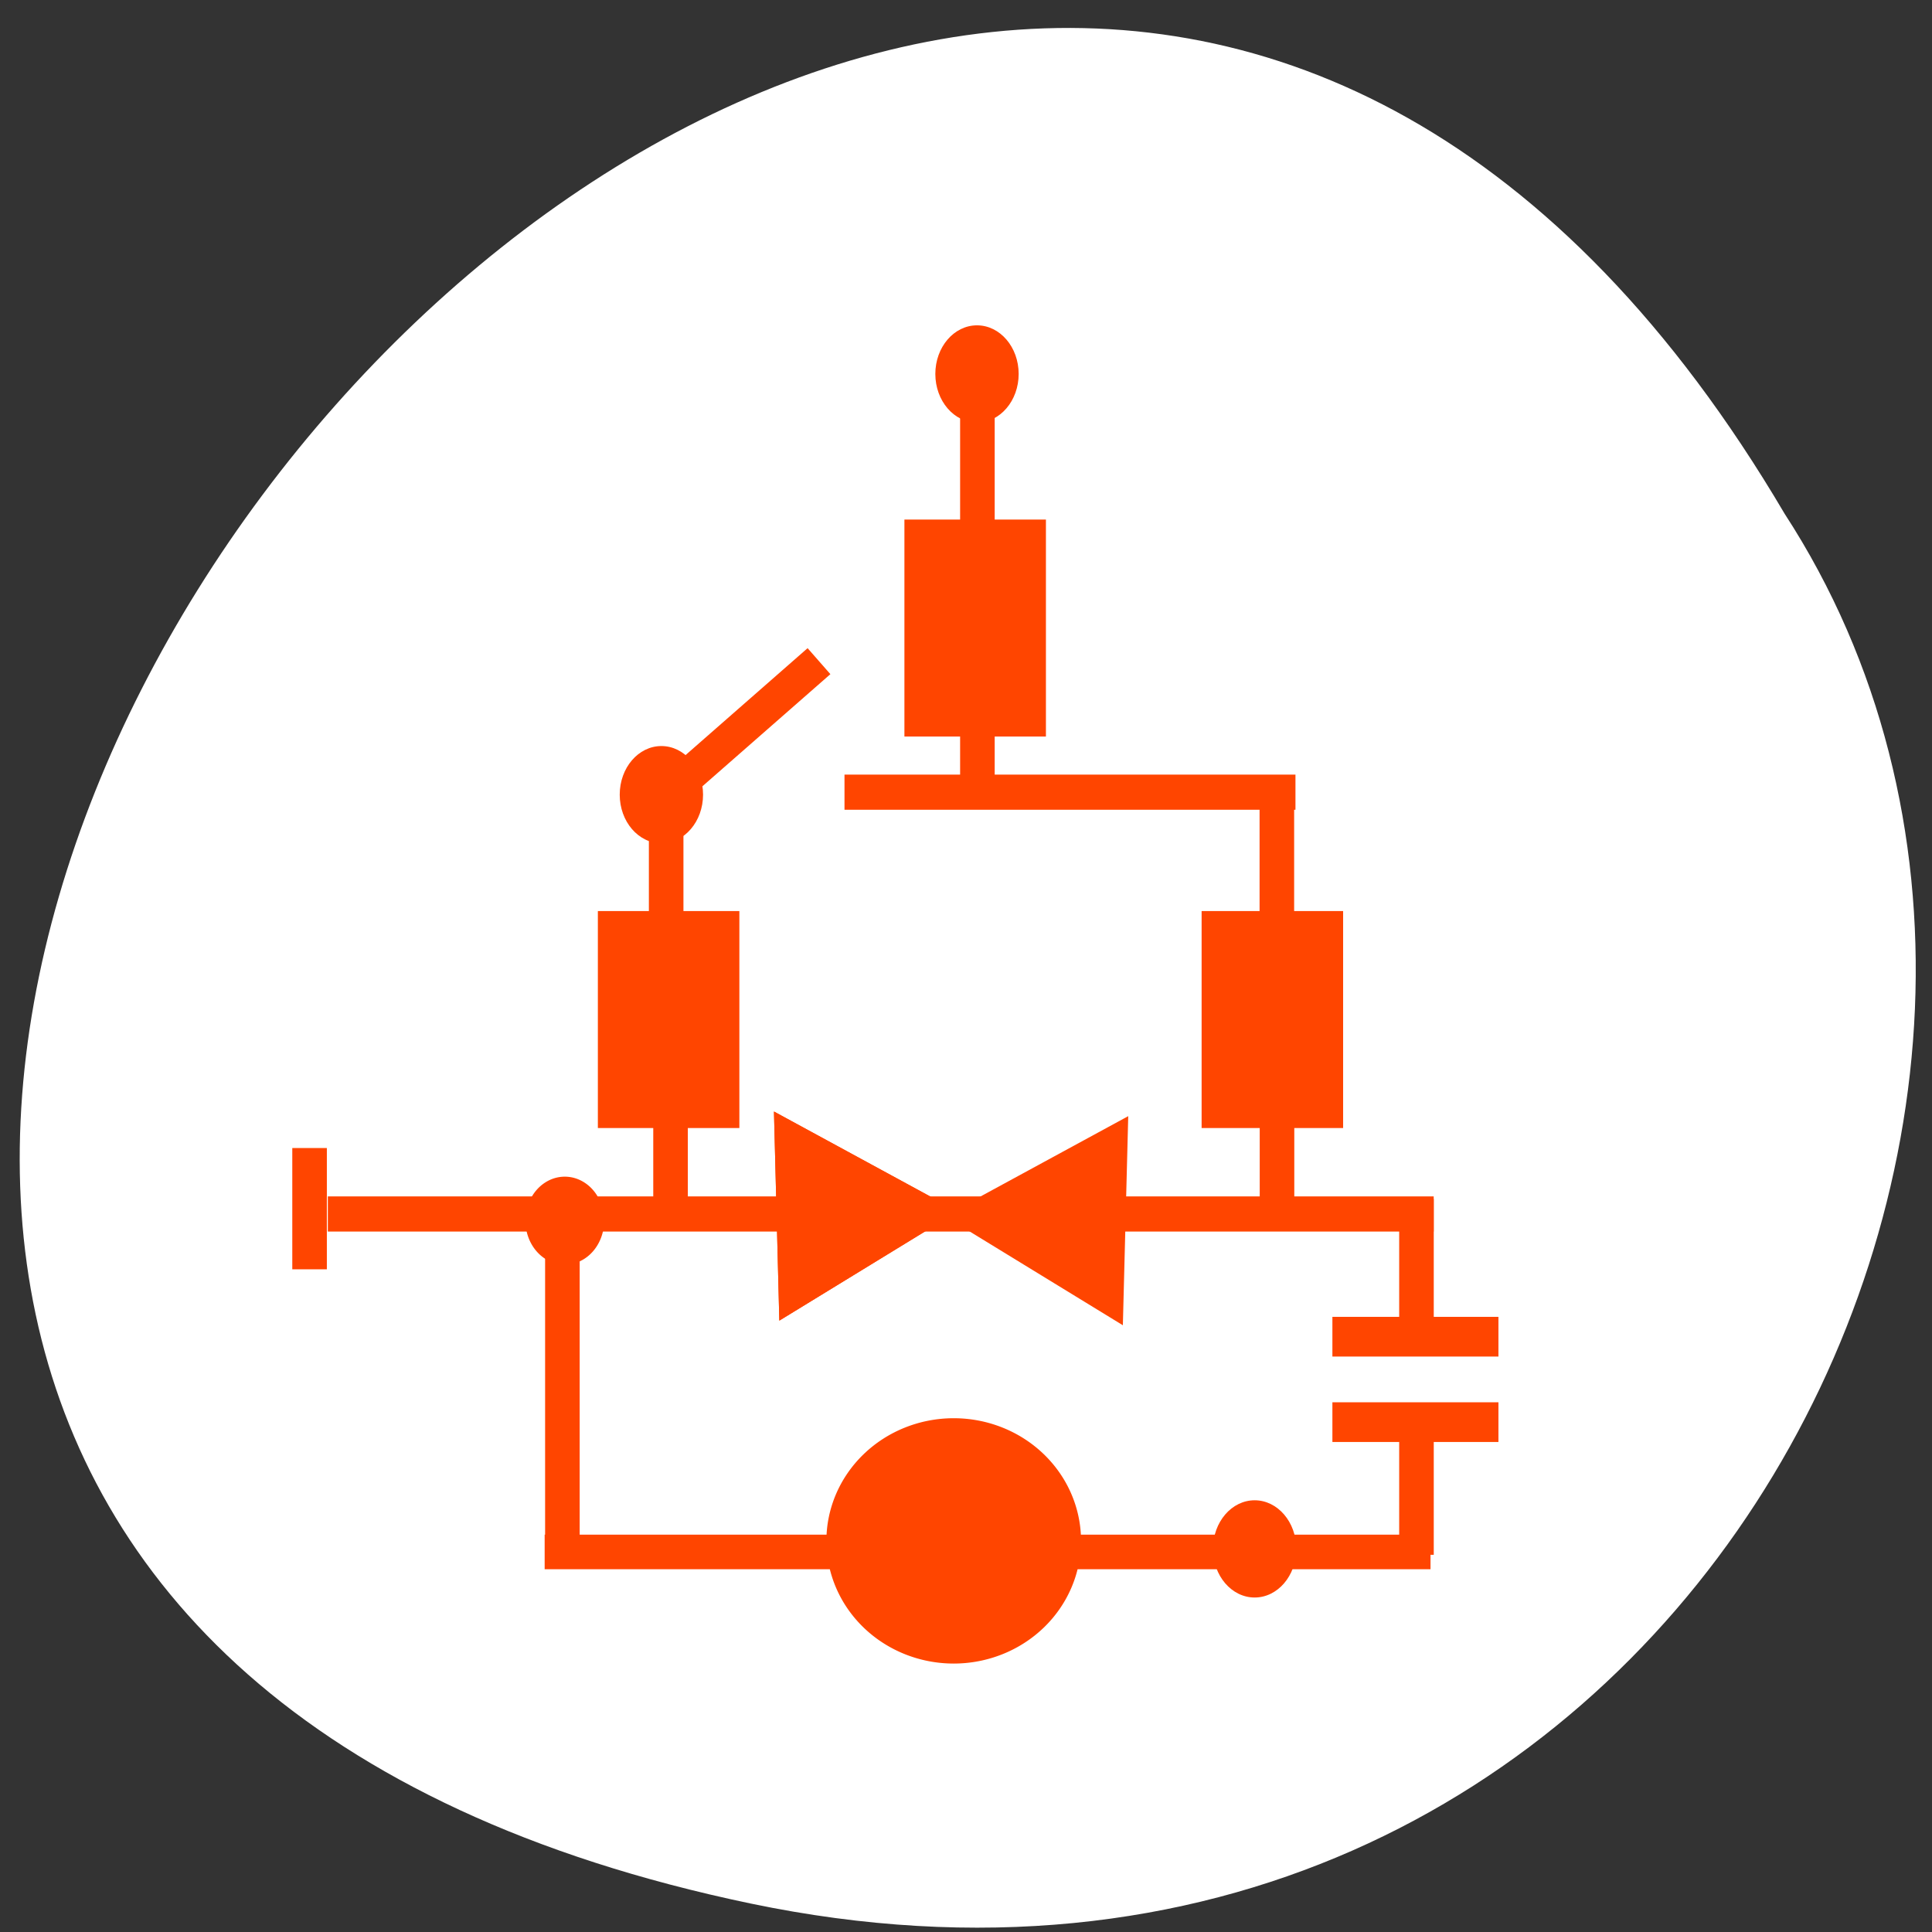 <svg xmlns="http://www.w3.org/2000/svg" viewBox="0 0 256 256" xmlns:xlink="http://www.w3.org/1999/xlink"><rect x="0" y="0" width="256" height="256" fill="#333333" stroke="none"/><defs><path id="0" d="m 36.782 170.94 l 17.437 -21.561 l 9.954 25.881 z" style="fill:#ff4500"/><clipPath><rect height="88" rx="10" width="84" x="-202" y="56" style="fill:none;stroke:#000;display:block;color:#000"/></clipPath><clipPath><rect y="56" x="-202" width="84" rx="10" height="88" style="fill:none;stroke:#000;display:block;color:#000"/></clipPath><clipPath><rect height="88" rx="10" width="84" x="-202" y="56" style="fill:none;stroke:#000;display:block;color:#000"/></clipPath><clipPath><rect height="88" rx="10" width="84" x="-202" y="56" style="fill:none;stroke:#000;display:block;color:#000"/></clipPath><clipPath><rect y="56" x="-202" width="84" rx="10" height="88" style="fill:none;stroke:#000;display:block;color:#000"/></clipPath><clipPath><rect y="56" x="-202" width="84" rx="10" height="88" style="fill:none;stroke:#000;display:block;color:#000"/></clipPath><clipPath><rect y="56" x="-202" width="84" rx="10" height="88" style="fill:none;stroke:#000;display:block;color:#000"/></clipPath><clipPath><rect y="56" x="-202" width="84" rx="10" height="88" style="fill:none;stroke:#000;display:block;color:#000"/></clipPath><clipPath><rect y="56" x="-202" width="84" rx="10" height="88" style="fill:none;stroke:#000;display:block;color:#000"/></clipPath></defs><g transform="translate(0.11 -794.71)"><path d="m 99.37 1046.94 c -235.45 -49.15 17.314 -387.28 136.99 -184.16 51.3 78.906 -15.899 209.44 -136.99 184.16 z" style="fill:#ffffff;color:#000"/><g style="fill:#ff4500"><path d="m 109.92 884.04 l -20.15 17.654 l -3.02 -3.445 l 20.15 -17.654 z"/><g transform="matrix(0 1 1 0 -803.55 829.93)"><g style="fill:#ff4500"><path d="m 33.625 923.28 h 28.75 v 18.75 h -28.75 z"/><path d="m 85.5,882.66 h 28.75 v 18.75 H 85.5 z"/><path d="m 85.5,962.66 h 28.75 v 18.75 H 85.5 z"/><path d="m 144.53 1001.99 v -22 h -5.26 v 22 z"/><path d="m 67.42 915.34 h 4.656 v 59.755 h -4.656 z"/><path d="m 123.31 846.88 h 4.657 v 90.91 h -4.657 z"/><path d="m 123.31 951.58 h 4.657 v 41.832 h -4.657 z"/><path d="m 13.408 930.66 h 57.46 v 4.581 h -57.46 z"/><path d="m 112.09 890 h 11.45 v 4.58 h -11.45 z"/><path d="m 112.85 970.36 h 11.45 v 4.58 h -11.45 z"/><path d="m 69.892,889.42 h 16.07 V 894 h -16.07 z"/><path d="m 69.892 970.34 h 16.07 v 4.58 h -16.07 z"/><path d="m 123.65 988.84 h 16.07 v 4.58 h -16.07 z"/><path d="m 116.9 842.17 h 16.07 v 4.58 h -16.07 z"/></g><use transform="matrix(0.983 0.181 0.181 -0.983 44.966 1067.37)" xlink:href="#0"/><use transform="matrix(0.983 -0.181 0.181 0.983 45.579 791.56)" xlink:href="#0"/><path d="m 57.06 72.56 c 0 2.033 -1.373 3.681 -3.067 3.681 -1.694 0 -3.067 -1.648 -3.067 -3.681 0 -2.033 1.373 -3.681 3.067 -3.681 1.694 0 3.067 1.648 3.067 3.681 z" transform="matrix(0 1.8 1.75 0 -112.65 835.71)" style="fill:#ff4500"/><use transform="matrix(0.983 0.181 0.181 -0.983 44.966 1067.37)" xlink:href="#0"/><path transform="matrix(0 1.8 1.75 0 -56.903 793.89)" d="m 57.06 72.56 c 0 2.033 -1.373 3.681 -3.067 3.681 -1.694 0 -3.067 -1.648 -3.067 -3.681 0 -2.033 1.373 -3.681 3.067 -3.681 1.694 0 3.067 1.648 3.067 3.681 z" id="2" style="fill:#ff4500"/><use transform="translate(99.94 78.61)" xlink:href="#2"/><g style="fill:#ff4500"><path d="m 154.73 988.84 h 16.07 v 4.58 h -16.07 z"/><path d="m 155.85 1001.99 v -22 h -5.26 v 22 z"/></g></g></g><path d="m 57.06 72.56 a 3.067 3.681 0 1 1 -6.135 0 3.067 3.681 0 1 1 6.135 0 z" transform="matrix(1.7 0 0 1.583 -17.06 841.59)" id="1" style="fill:#ff4500"/><use transform="matrix(3.235 0 0 2.789 -115.48 -1668.66)" xlink:href="#1"/><g style="fill:#ff4500"><path d="m 72.12 956.28 v 45.19 h 4.58 v -45.19 z"/><path d="m 117.25 1002.64 h -45.19 v -4.58 h 45.19 z"/><path d="m 189.44 1002.64 h -71.987 v -4.58 h 71.987 z"/></g></g></svg>